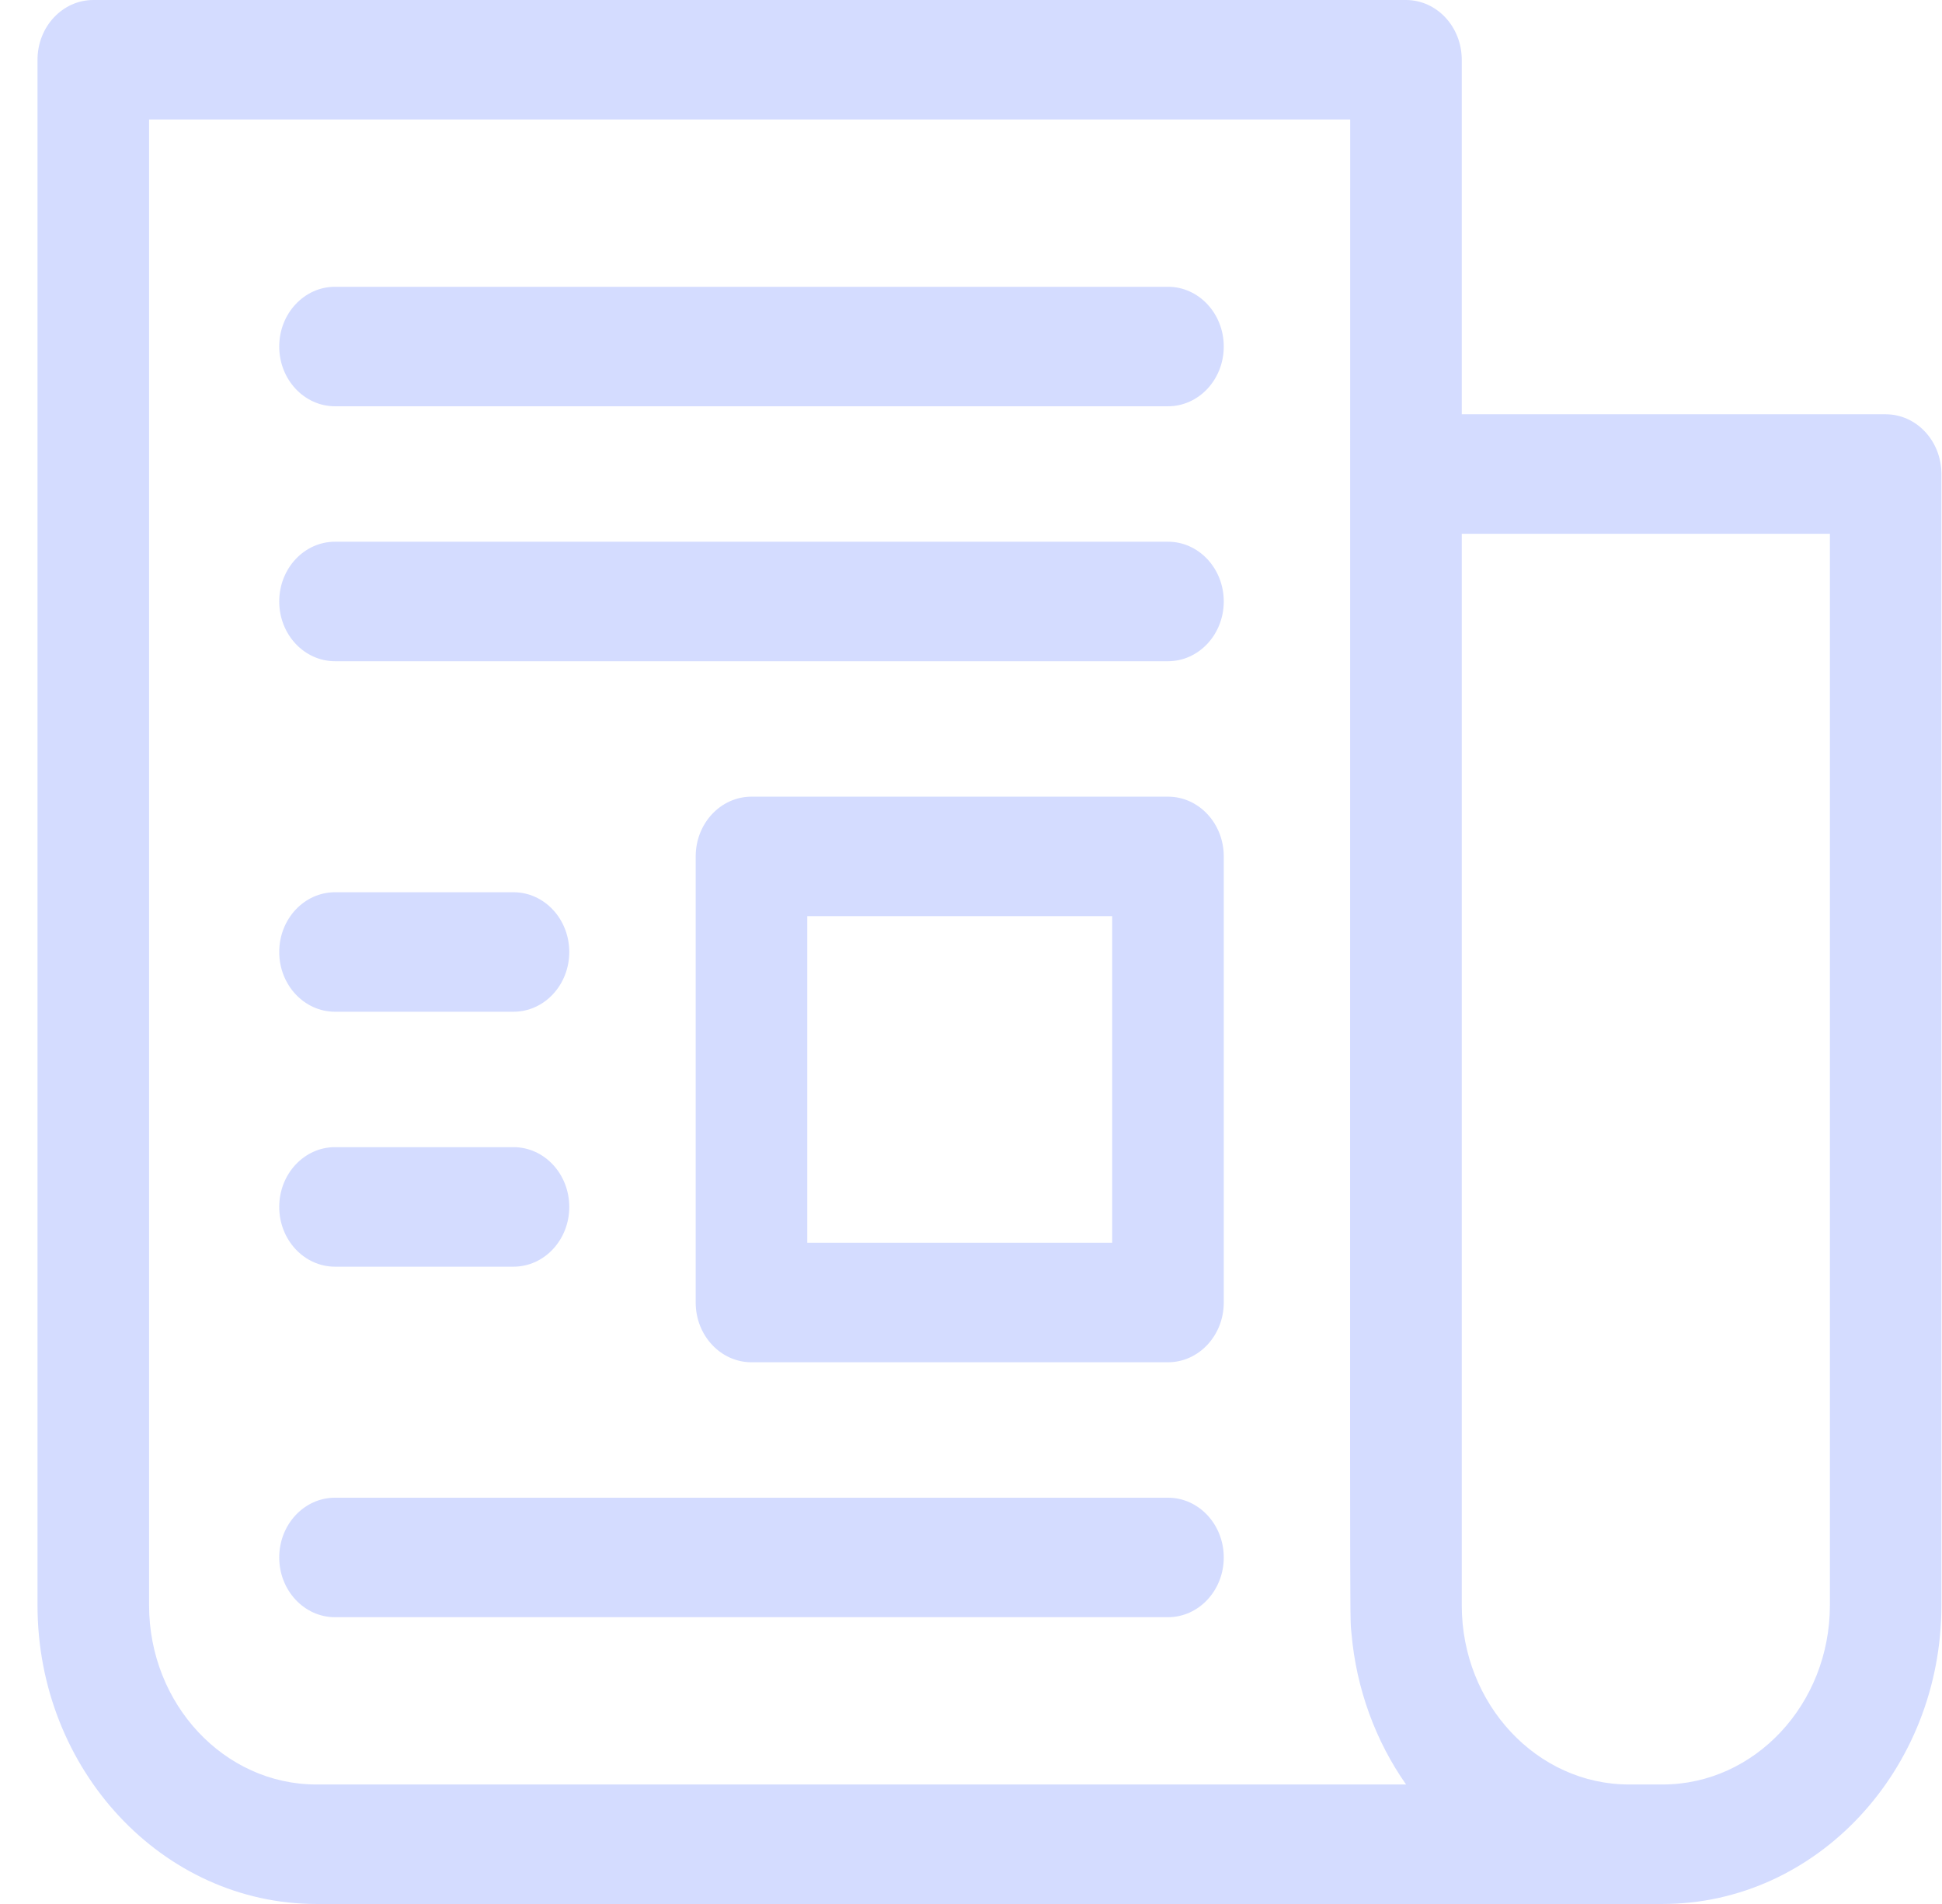<svg width="51" height="50" viewBox="0 0 51 50" fill="none" xmlns="http://www.w3.org/2000/svg">
<path d="M49.52 10.879H38.388V1.569C38.388 0.703 37.732 0 36.923 0H2.45C1.641 0 0.985 0.703 0.985 1.569V42.155C0.985 46.481 4.271 50 8.31 50H43.661C47.7 50 50.985 46.481 50.985 42.155V12.448C50.985 11.581 50.33 10.879 49.52 10.879ZM8.31 46.862C5.886 46.862 3.915 44.75 3.915 42.155V3.138H35.458C35.458 44.609 35.44 42.304 35.492 42.895C35.619 44.35 36.125 45.721 36.926 46.862H8.31ZM48.056 42.155C48.056 44.75 46.084 46.862 43.661 46.862C43.332 46.862 43.105 46.862 42.782 46.862C40.359 46.862 38.388 44.75 38.388 42.155V14.017H48.056V42.155Z" fill="#D4DCFF"/>
<path d="M30.673 7.531H8.798C7.989 7.531 7.333 8.234 7.333 9.1C7.333 9.967 7.989 10.669 8.798 10.669H30.673C31.482 10.669 32.138 9.967 32.138 9.1C32.138 8.234 31.482 7.531 30.673 7.531Z" fill="#D4DCFF"/>
<path d="M30.673 14.226H8.798C7.989 14.226 7.333 14.928 7.333 15.795C7.333 16.662 7.989 17.364 8.798 17.364H30.673C31.482 17.364 32.138 16.662 32.138 15.795C32.138 14.928 31.482 14.226 30.673 14.226Z" fill="#D4DCFF"/>
<path d="M30.673 39.331H8.798C7.989 39.331 7.333 40.033 7.333 40.9C7.333 41.766 7.989 42.469 8.798 42.469H30.673C31.482 42.469 32.138 41.766 32.138 40.9C32.138 40.033 31.482 39.331 30.673 39.331Z" fill="#D4DCFF"/>
<path d="M30.673 20.921H19.735C18.926 20.921 18.27 21.623 18.27 22.49V34.205C18.27 35.072 18.926 35.774 19.735 35.774H30.673C31.482 35.774 32.138 35.072 32.138 34.205V22.49C32.138 21.623 31.482 20.921 30.673 20.921ZM29.208 32.636H21.2V24.059H29.208V32.636Z" fill="#D4DCFF"/>
<path d="M8.798 26.569H13.485C14.294 26.569 14.95 25.866 14.95 25C14.95 24.133 14.294 23.431 13.485 23.431H8.798C7.989 23.431 7.333 24.133 7.333 25C7.333 25.866 7.989 26.569 8.798 26.569Z" fill="#D4DCFF"/>
<path d="M8.798 33.264H13.485C14.294 33.264 14.95 32.561 14.95 31.695C14.95 30.828 14.294 30.125 13.485 30.125H8.798C7.989 30.125 7.333 30.828 7.333 31.695C7.333 32.561 7.989 33.264 8.798 33.264Z" fill="#D4DCFF"/>
</svg>

